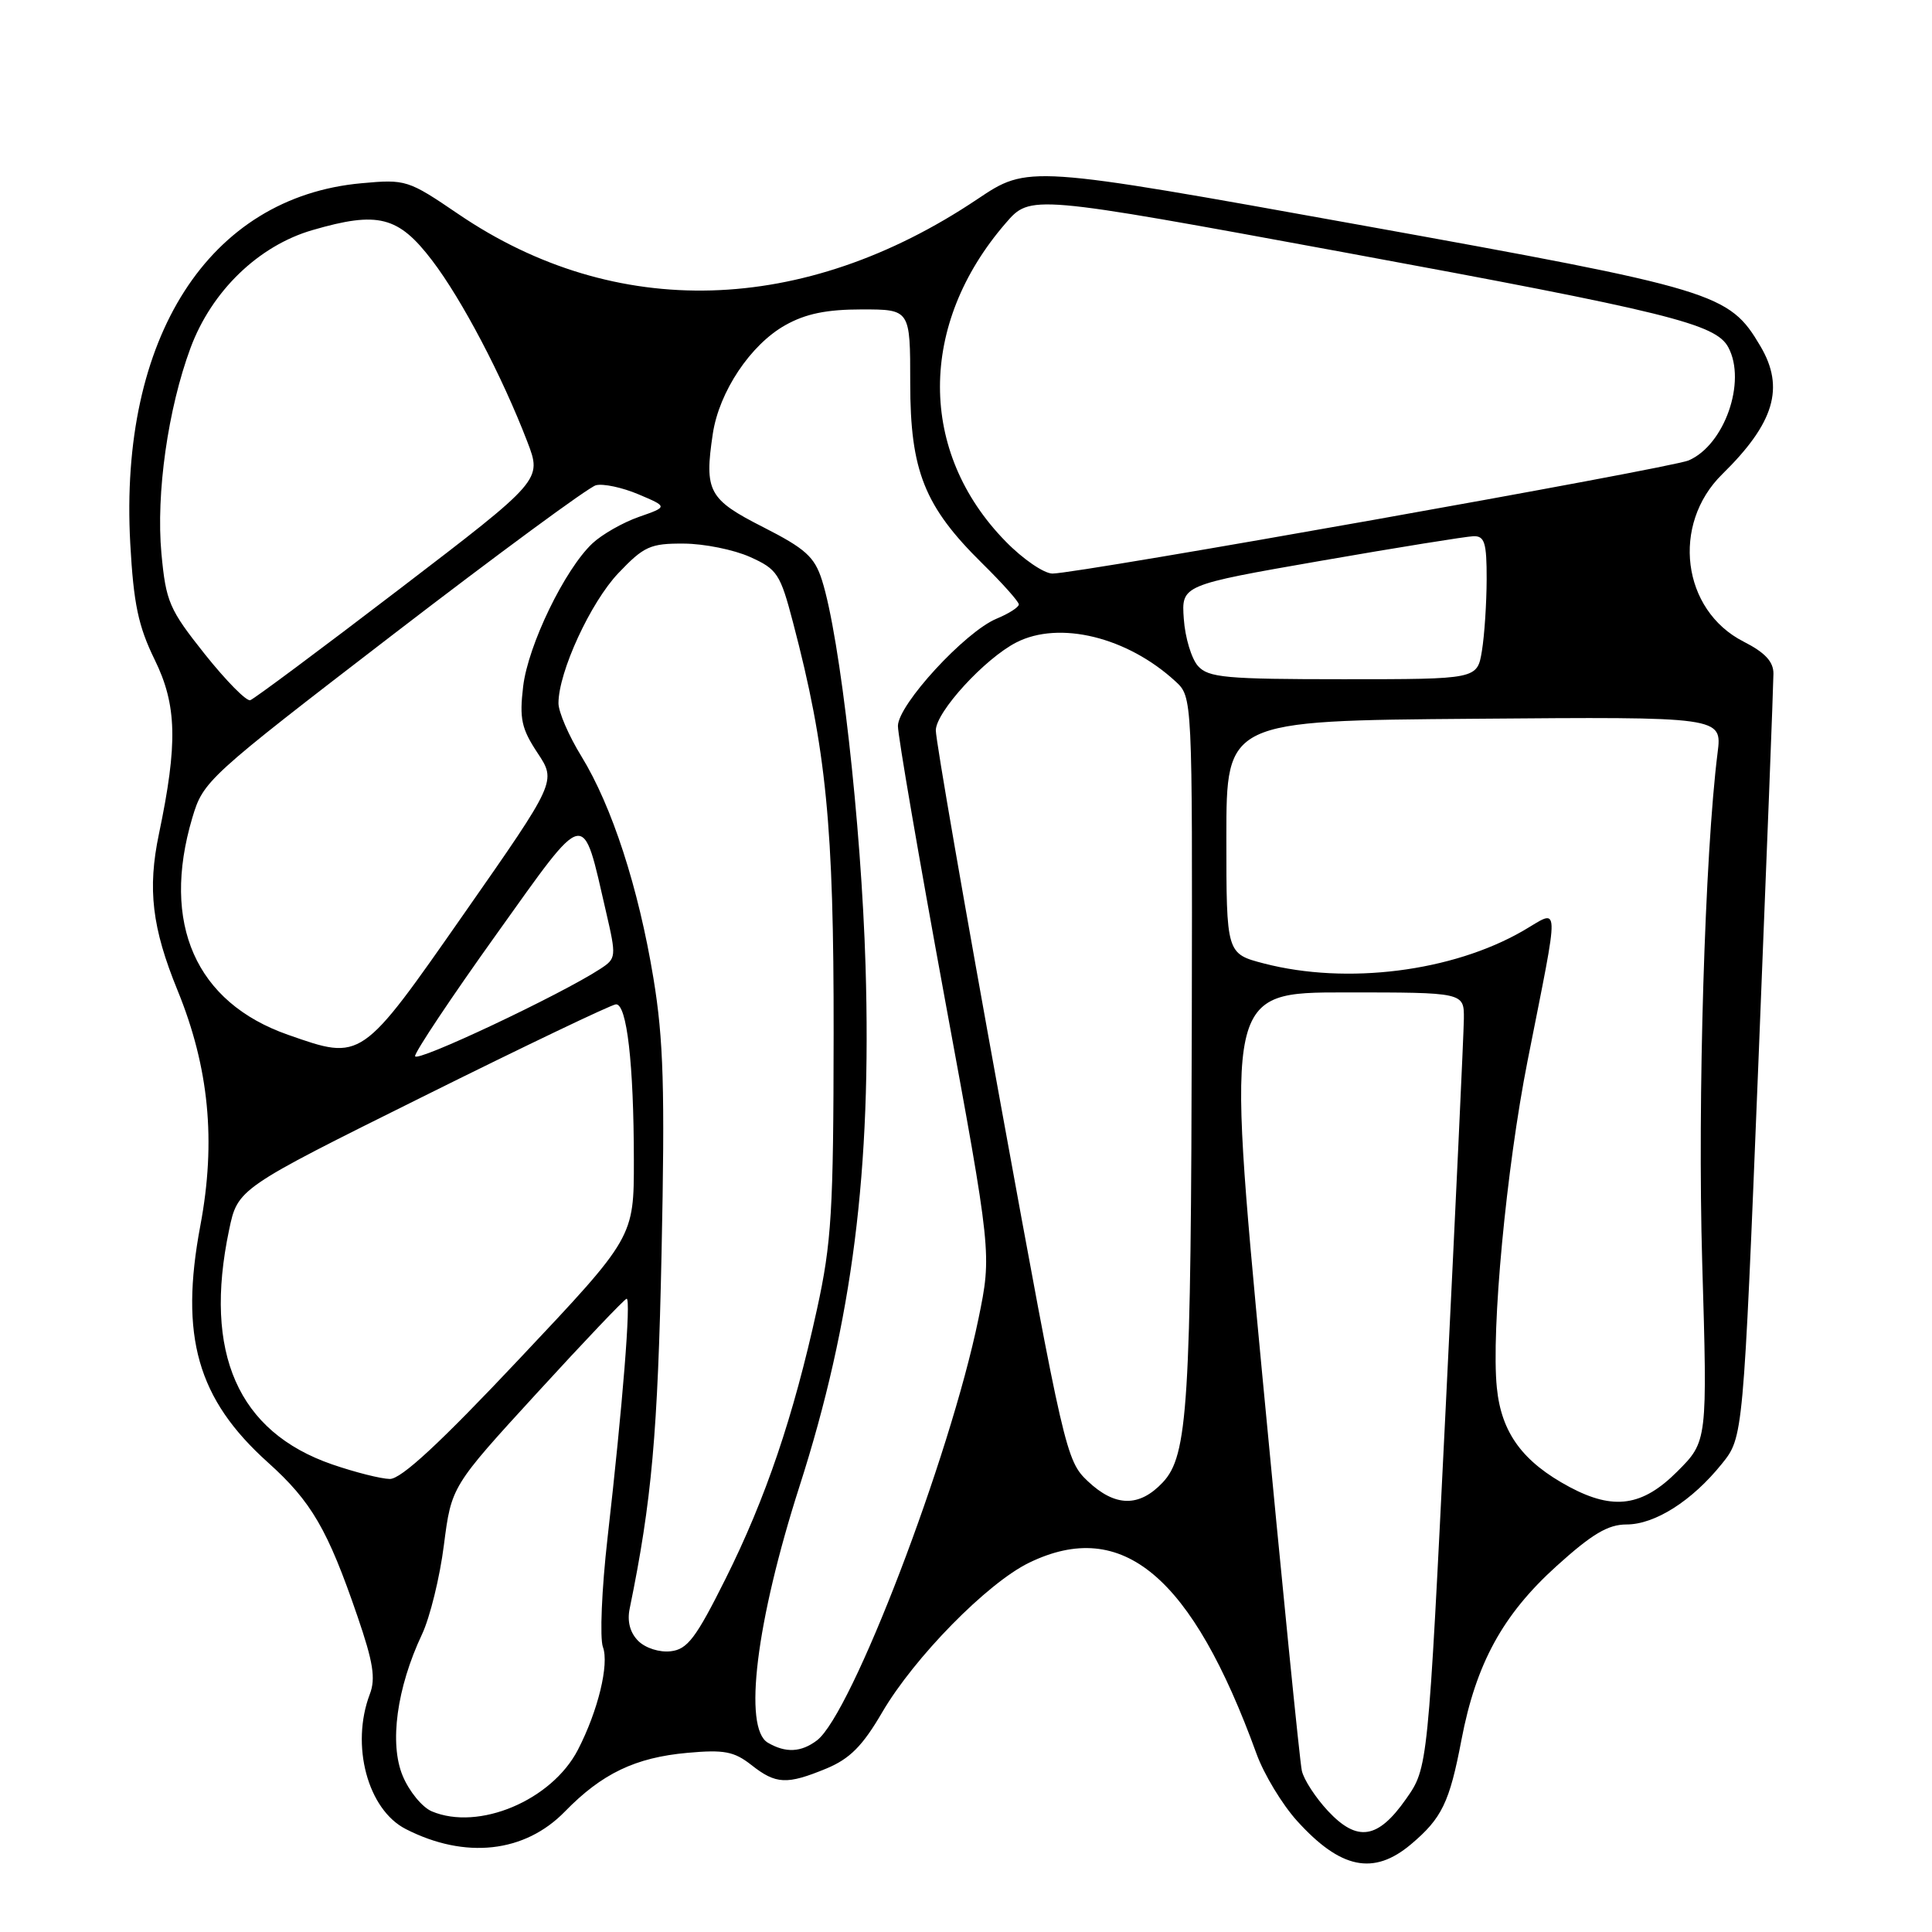 <?xml version="1.0" encoding="UTF-8" standalone="no"?>
<!DOCTYPE svg PUBLIC "-//W3C//DTD SVG 1.1//EN" "http://www.w3.org/Graphics/SVG/1.1/DTD/svg11.dtd" >
<svg xmlns="http://www.w3.org/2000/svg" xmlns:xlink="http://www.w3.org/1999/xlink" version="1.1" viewBox="0 0 256 256">
 <g >
 <path fill="currentColor"
d=" M 186.95 244.39 C 191.06 240.93 192.07 238.84 193.65 230.54 C 195.58 220.44 199.11 213.97 206.23 207.53 C 210.95 203.26 213.07 202.00 215.52 202.00 C 219.29 202.00 224.21 198.87 228.15 193.97 C 230.99 190.45 230.99 190.45 232.99 140.97 C 234.09 113.76 234.99 90.50 234.99 89.27 C 235.00 87.67 233.87 86.46 231.02 85.01 C 222.86 80.85 221.42 69.49 228.21 62.83 C 235.11 56.06 236.51 51.37 233.27 45.88 C 229.10 38.82 227.55 38.35 180.10 29.79 C 136.23 21.88 136.23 21.88 129.49 26.40 C 106.47 41.83 81.55 42.54 60.71 28.35 C 54.08 23.84 53.77 23.74 47.90 24.28 C 27.69 26.11 15.76 44.70 17.26 72.01 C 17.70 80.00 18.32 82.96 20.49 87.40 C 23.45 93.43 23.57 98.51 21.06 110.50 C 19.53 117.80 20.14 122.94 23.52 131.21 C 27.70 141.44 28.65 151.20 26.55 162.38 C 23.78 177.08 26.15 185.38 35.50 193.78 C 41.28 198.97 43.43 202.68 47.37 214.18 C 49.45 220.24 49.80 222.41 49.00 224.49 C 46.44 231.24 48.71 239.78 53.77 242.36 C 61.63 246.38 69.53 245.51 74.85 240.04 C 79.75 235.01 84.18 232.88 91.09 232.26 C 95.94 231.82 97.27 232.07 99.56 233.87 C 102.82 236.44 104.26 236.50 109.50 234.34 C 112.60 233.05 114.29 231.36 116.89 226.90 C 121.15 219.61 130.84 209.74 136.38 207.06 C 148.73 201.08 157.94 208.83 166.50 232.40 C 167.48 235.10 169.89 239.09 171.86 241.27 C 177.62 247.64 182.00 248.55 186.95 244.39 Z  M 175.96 239.96 C 174.32 238.20 172.76 235.81 172.50 234.63 C 172.23 233.46 169.87 209.78 167.24 182.00 C 162.47 131.50 162.47 131.50 178.24 131.50 C 194.00 131.50 194.00 131.50 193.97 135.00 C 193.95 136.93 192.87 160.04 191.57 186.37 C 189.21 234.24 189.21 234.24 186.31 238.37 C 182.58 243.70 179.85 244.12 175.96 239.96 Z  M 57.21 240.01 C 55.94 239.47 54.21 237.36 53.36 235.31 C 51.57 231.03 52.57 223.66 55.92 216.55 C 56.97 214.32 58.28 209.00 58.82 204.72 C 59.82 196.95 59.82 196.95 71.16 184.57 C 77.40 177.75 82.74 172.14 83.03 172.09 C 83.64 171.99 82.51 186.18 80.50 203.80 C 79.73 210.56 79.46 217.06 79.89 218.24 C 80.74 220.53 79.24 226.70 76.58 231.85 C 73.11 238.56 63.42 242.64 57.21 240.01 Z  M 101.75 230.92 C 98.45 229.00 100.19 214.89 105.92 197.00 C 112.97 175.04 115.50 155.09 114.69 128.00 C 114.12 109.16 111.33 84.46 108.91 76.86 C 107.93 73.79 106.73 72.70 101.13 69.85 C 93.88 66.17 93.31 65.11 94.45 57.48 C 95.29 51.91 99.44 45.68 104.05 43.09 C 106.75 41.57 109.53 41.00 114.19 41.00 C 120.61 41.00 120.61 41.00 120.61 50.75 C 120.61 62.39 122.49 67.10 130.14 74.64 C 132.81 77.27 135.00 79.72 135.00 80.09 C 135.00 80.46 133.67 81.31 132.05 81.98 C 127.88 83.71 119.00 93.36 118.98 96.19 C 118.97 97.46 121.77 113.72 125.19 132.32 C 131.42 166.13 131.42 166.13 129.65 174.75 C 125.86 193.15 112.85 227.12 108.25 230.61 C 106.15 232.20 104.11 232.30 101.75 230.92 Z  M 84.57 217.43 C 83.48 216.34 83.08 214.83 83.44 213.13 C 86.36 198.89 87.16 189.96 87.66 166.00 C 88.12 144.24 87.92 137.73 86.58 129.60 C 84.60 117.60 81.09 106.81 77.03 100.20 C 75.36 97.49 74.00 94.33 74.00 93.18 C 74.00 89.05 78.25 79.82 81.94 75.94 C 85.32 72.39 86.17 72.00 90.60 72.03 C 93.29 72.04 97.25 72.84 99.38 73.80 C 102.99 75.42 103.39 76.02 105.09 82.52 C 109.49 99.27 110.49 109.41 110.46 137.00 C 110.44 160.49 110.19 164.64 108.25 173.50 C 105.13 187.72 101.47 198.53 96.13 209.22 C 92.22 217.05 91.09 218.55 88.88 218.80 C 87.40 218.98 85.52 218.38 84.57 217.43 Z  M 144.12 196.25 C 141.28 193.57 140.97 192.25 132.60 146.33 C 127.87 120.38 124.00 98.09 124.00 96.78 C 124.00 94.35 130.49 87.26 134.68 85.12 C 140.38 82.21 149.37 84.41 155.75 90.28 C 158.00 92.35 158.00 92.35 157.92 134.92 C 157.82 186.31 157.41 192.87 154.07 196.43 C 150.95 199.74 147.76 199.69 144.12 196.25 Z  M 208.00 197.05 C 201.77 193.72 198.94 189.88 198.34 183.88 C 197.57 176.30 199.59 154.84 202.41 140.57 C 206.72 118.76 206.78 120.46 201.81 123.34 C 192.44 128.75 178.49 130.51 167.50 127.67 C 162.50 126.37 162.50 126.37 162.50 110.93 C 162.50 95.50 162.50 95.50 195.35 95.24 C 228.19 94.97 228.19 94.97 227.59 99.74 C 225.90 113.16 224.92 145.74 225.55 167.24 C 226.25 190.98 226.25 190.98 222.24 194.99 C 217.63 199.60 213.83 200.15 208.00 197.05 Z  M 44.01 194.04 C 31.53 189.73 26.93 179.29 30.35 163.00 C 31.50 157.50 31.50 157.50 56.00 145.33 C 69.47 138.63 81.00 133.12 81.61 133.08 C 83.06 132.98 83.98 140.97 83.99 153.72 C 84.00 163.95 84.00 163.95 68.90 179.97 C 58.34 191.19 53.16 195.99 51.65 195.97 C 50.47 195.95 47.03 195.08 44.01 194.04 Z  M 55.00 139.94 C 55.00 139.36 59.83 132.11 65.74 123.85 C 77.90 106.84 77.11 107.00 80.31 120.85 C 81.68 126.77 81.66 127.00 79.56 128.37 C 74.30 131.81 55.00 140.91 55.00 139.94 Z  M 38.18 137.12 C 25.93 132.84 21.32 122.39 25.48 108.37 C 26.94 103.47 27.40 103.05 52.09 84.07 C 65.91 73.45 78.00 64.55 78.96 64.30 C 79.91 64.05 82.45 64.59 84.60 65.50 C 88.50 67.15 88.50 67.15 84.66 68.49 C 82.54 69.23 79.77 70.81 78.50 72.00 C 74.83 75.45 69.97 85.49 69.32 90.96 C 68.81 95.24 69.10 96.55 71.22 99.76 C 73.73 103.54 73.73 103.54 61.52 121.02 C 47.80 140.67 47.98 140.55 38.18 137.12 Z  M 27.14 86.68 C 22.42 80.74 21.99 79.75 21.39 73.34 C 20.66 65.40 22.25 54.18 25.25 46.09 C 28.05 38.56 34.26 32.56 41.40 30.49 C 50.09 27.96 52.78 28.64 57.25 34.50 C 61.21 39.69 66.53 49.82 69.88 58.55 C 71.82 63.61 71.82 63.61 52.95 78.04 C 42.57 85.98 33.67 92.61 33.16 92.78 C 32.65 92.95 29.95 90.20 27.14 86.68 Z  M 158.74 88.25 C 157.88 87.29 157.03 84.48 156.86 82.01 C 156.54 77.53 156.54 77.53 175.02 74.31 C 185.18 72.54 194.29 71.08 195.25 71.05 C 196.72 71.01 197.00 71.92 196.99 76.75 C 196.98 79.91 196.70 84.19 196.36 86.25 C 195.74 90.00 195.74 90.00 178.02 90.00 C 162.42 90.00 160.12 89.79 158.74 88.25 Z  M 133.26 71.75 C 121.65 59.90 121.65 42.99 133.25 29.58 C 136.53 25.78 136.53 25.78 178.01 33.42 C 221.01 41.35 227.35 42.91 229.01 46.02 C 231.45 50.57 228.50 58.97 223.75 61.01 C 221.34 62.04 142.87 76.00 139.46 76.00 C 138.34 76.00 135.54 74.09 133.26 71.75 Z "/>
</g>
</svg>
